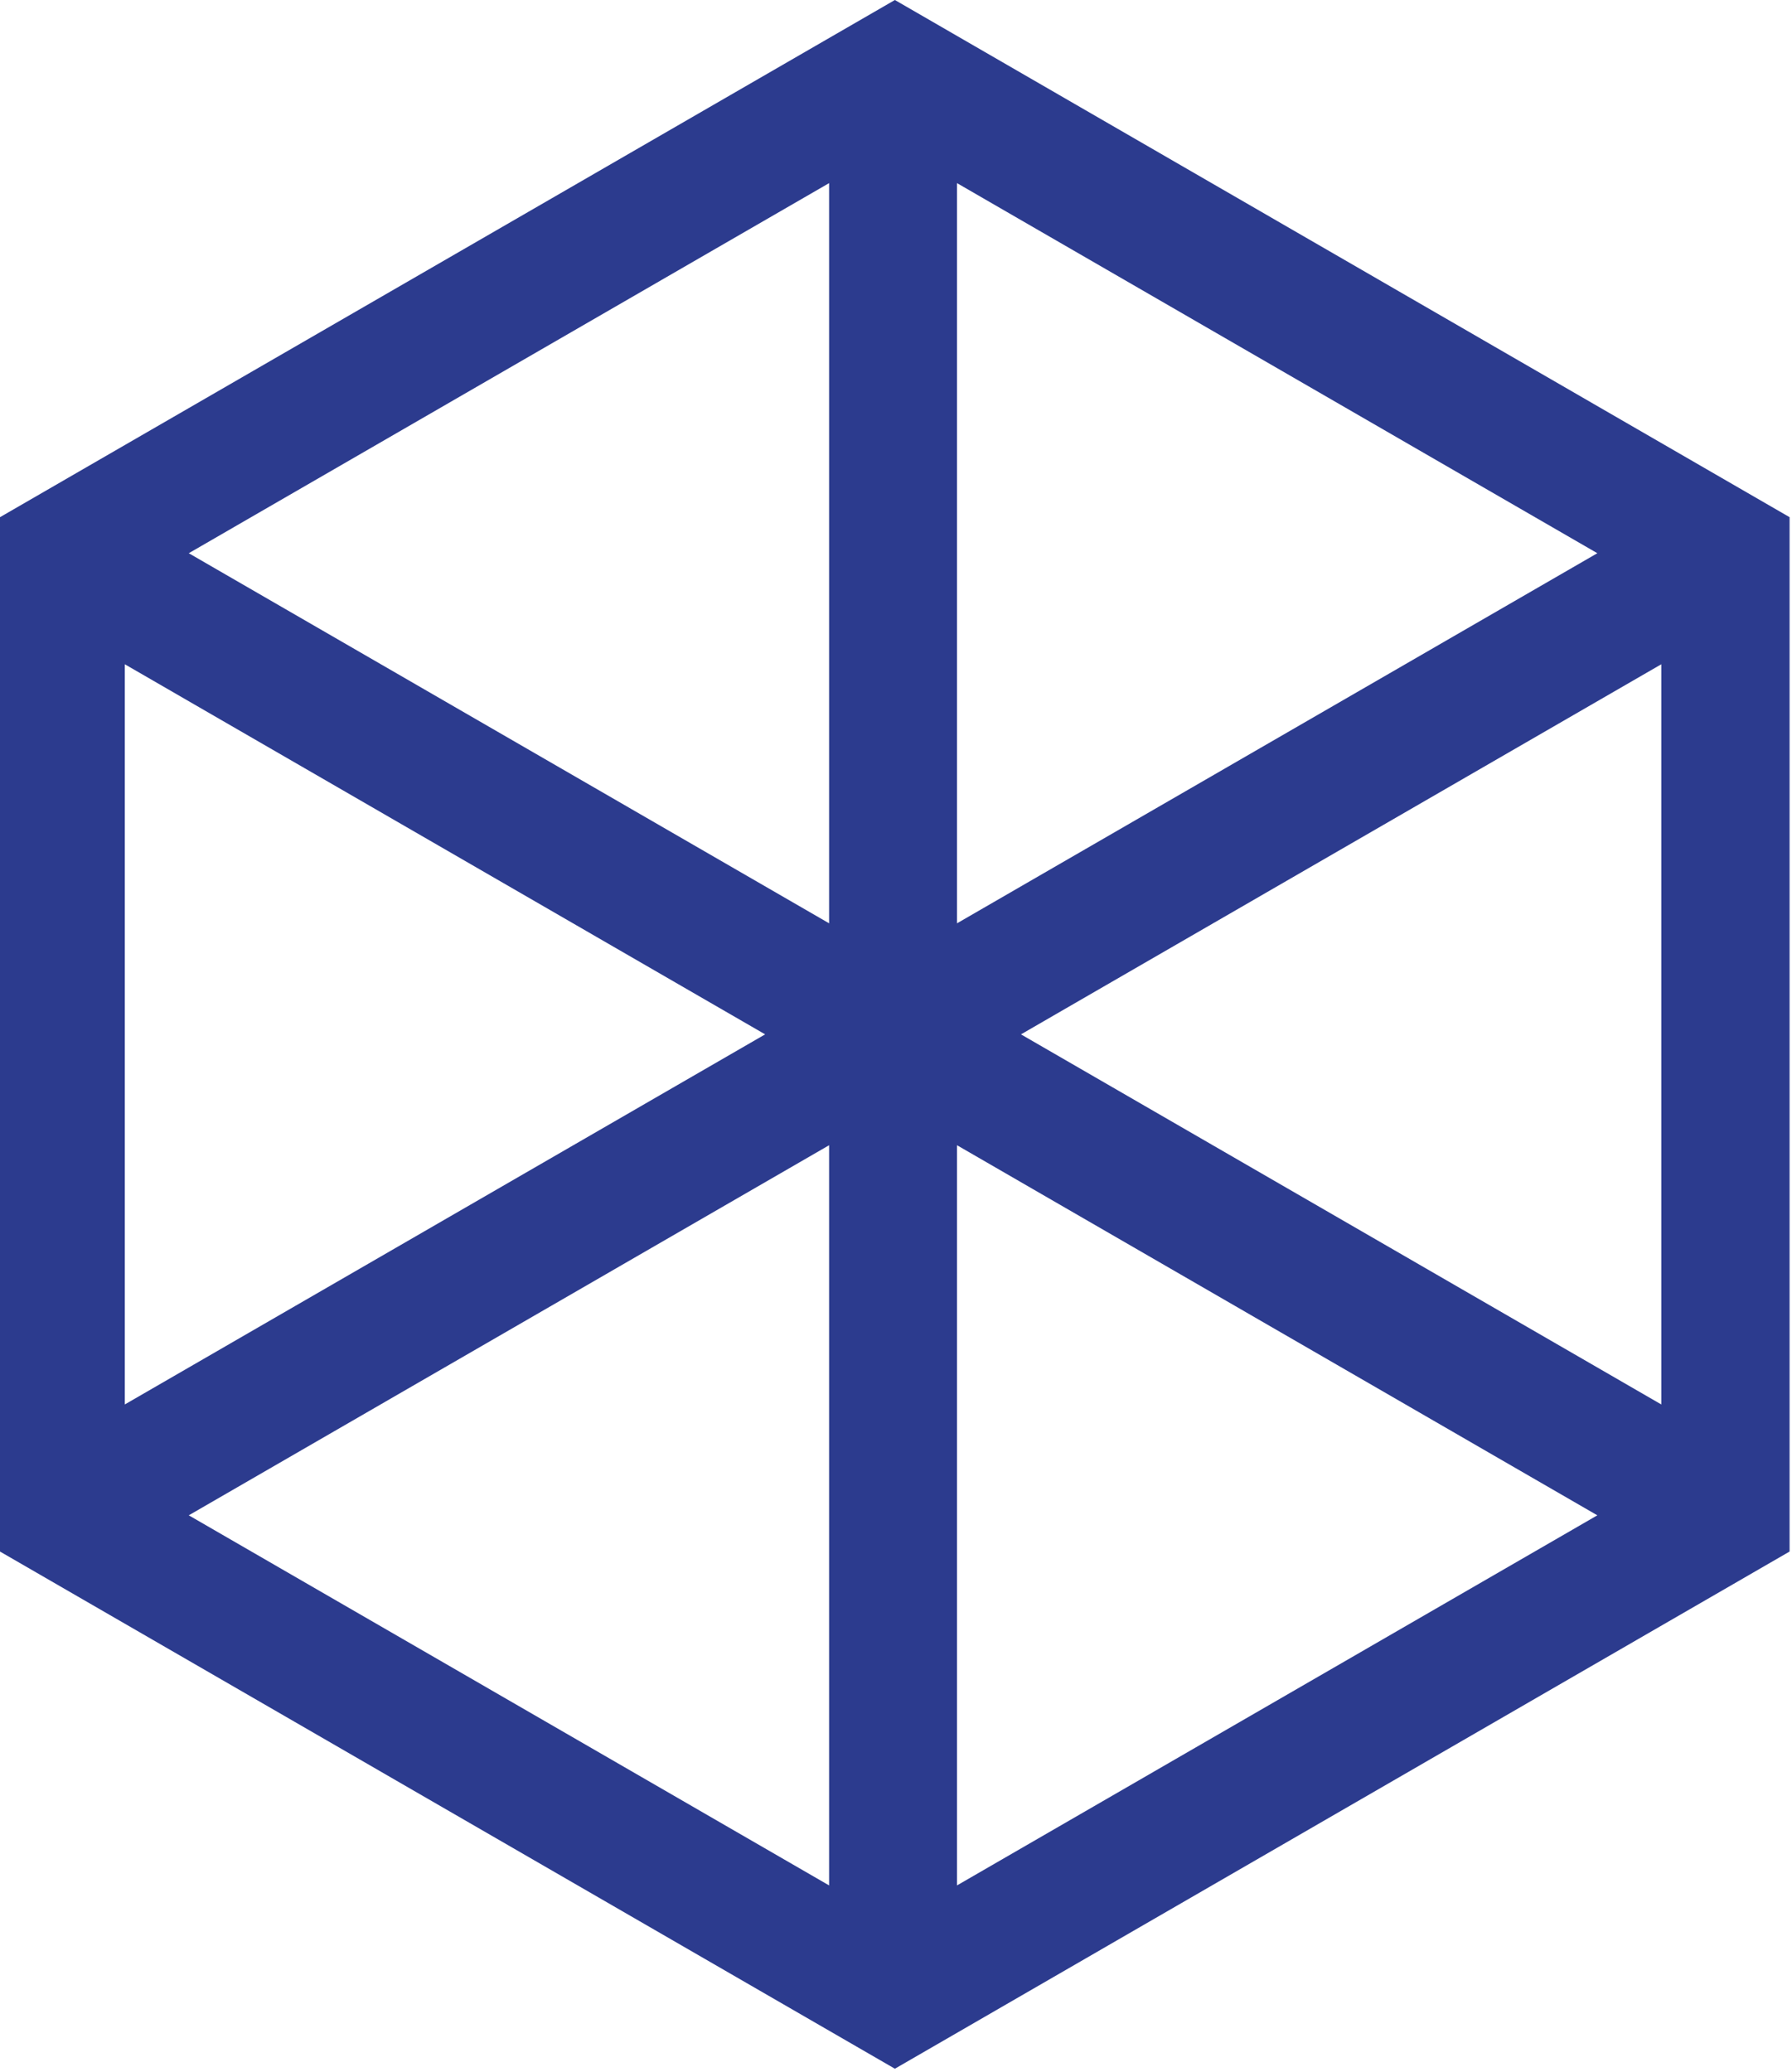 <svg width="532" height="615" viewBox="0 0 532 615" fill="none" xmlns="http://www.w3.org/2000/svg">
<path fill-rule="evenodd" clip-rule="evenodd" d="M531.282 153.505L265.668 0L0 153.505V460.515L265.668 614.02L531.282 460.515V153.505ZM474.21 164.202L284.113 274.05V54.354L474.21 164.202ZM303.101 307.01L493.197 197.162V416.858L303.101 307.01ZM246.138 274.05L56.041 164.202L246.138 54.354V274.05ZM56.041 449.764L246.138 339.916V559.612L56.041 449.764ZM284.113 339.916L474.21 449.764L284.113 559.612V339.916ZM227.15 307.01L37.054 416.858V197.162L227.15 307.01Z" fill="#2C3B8E"/>
</svg>
